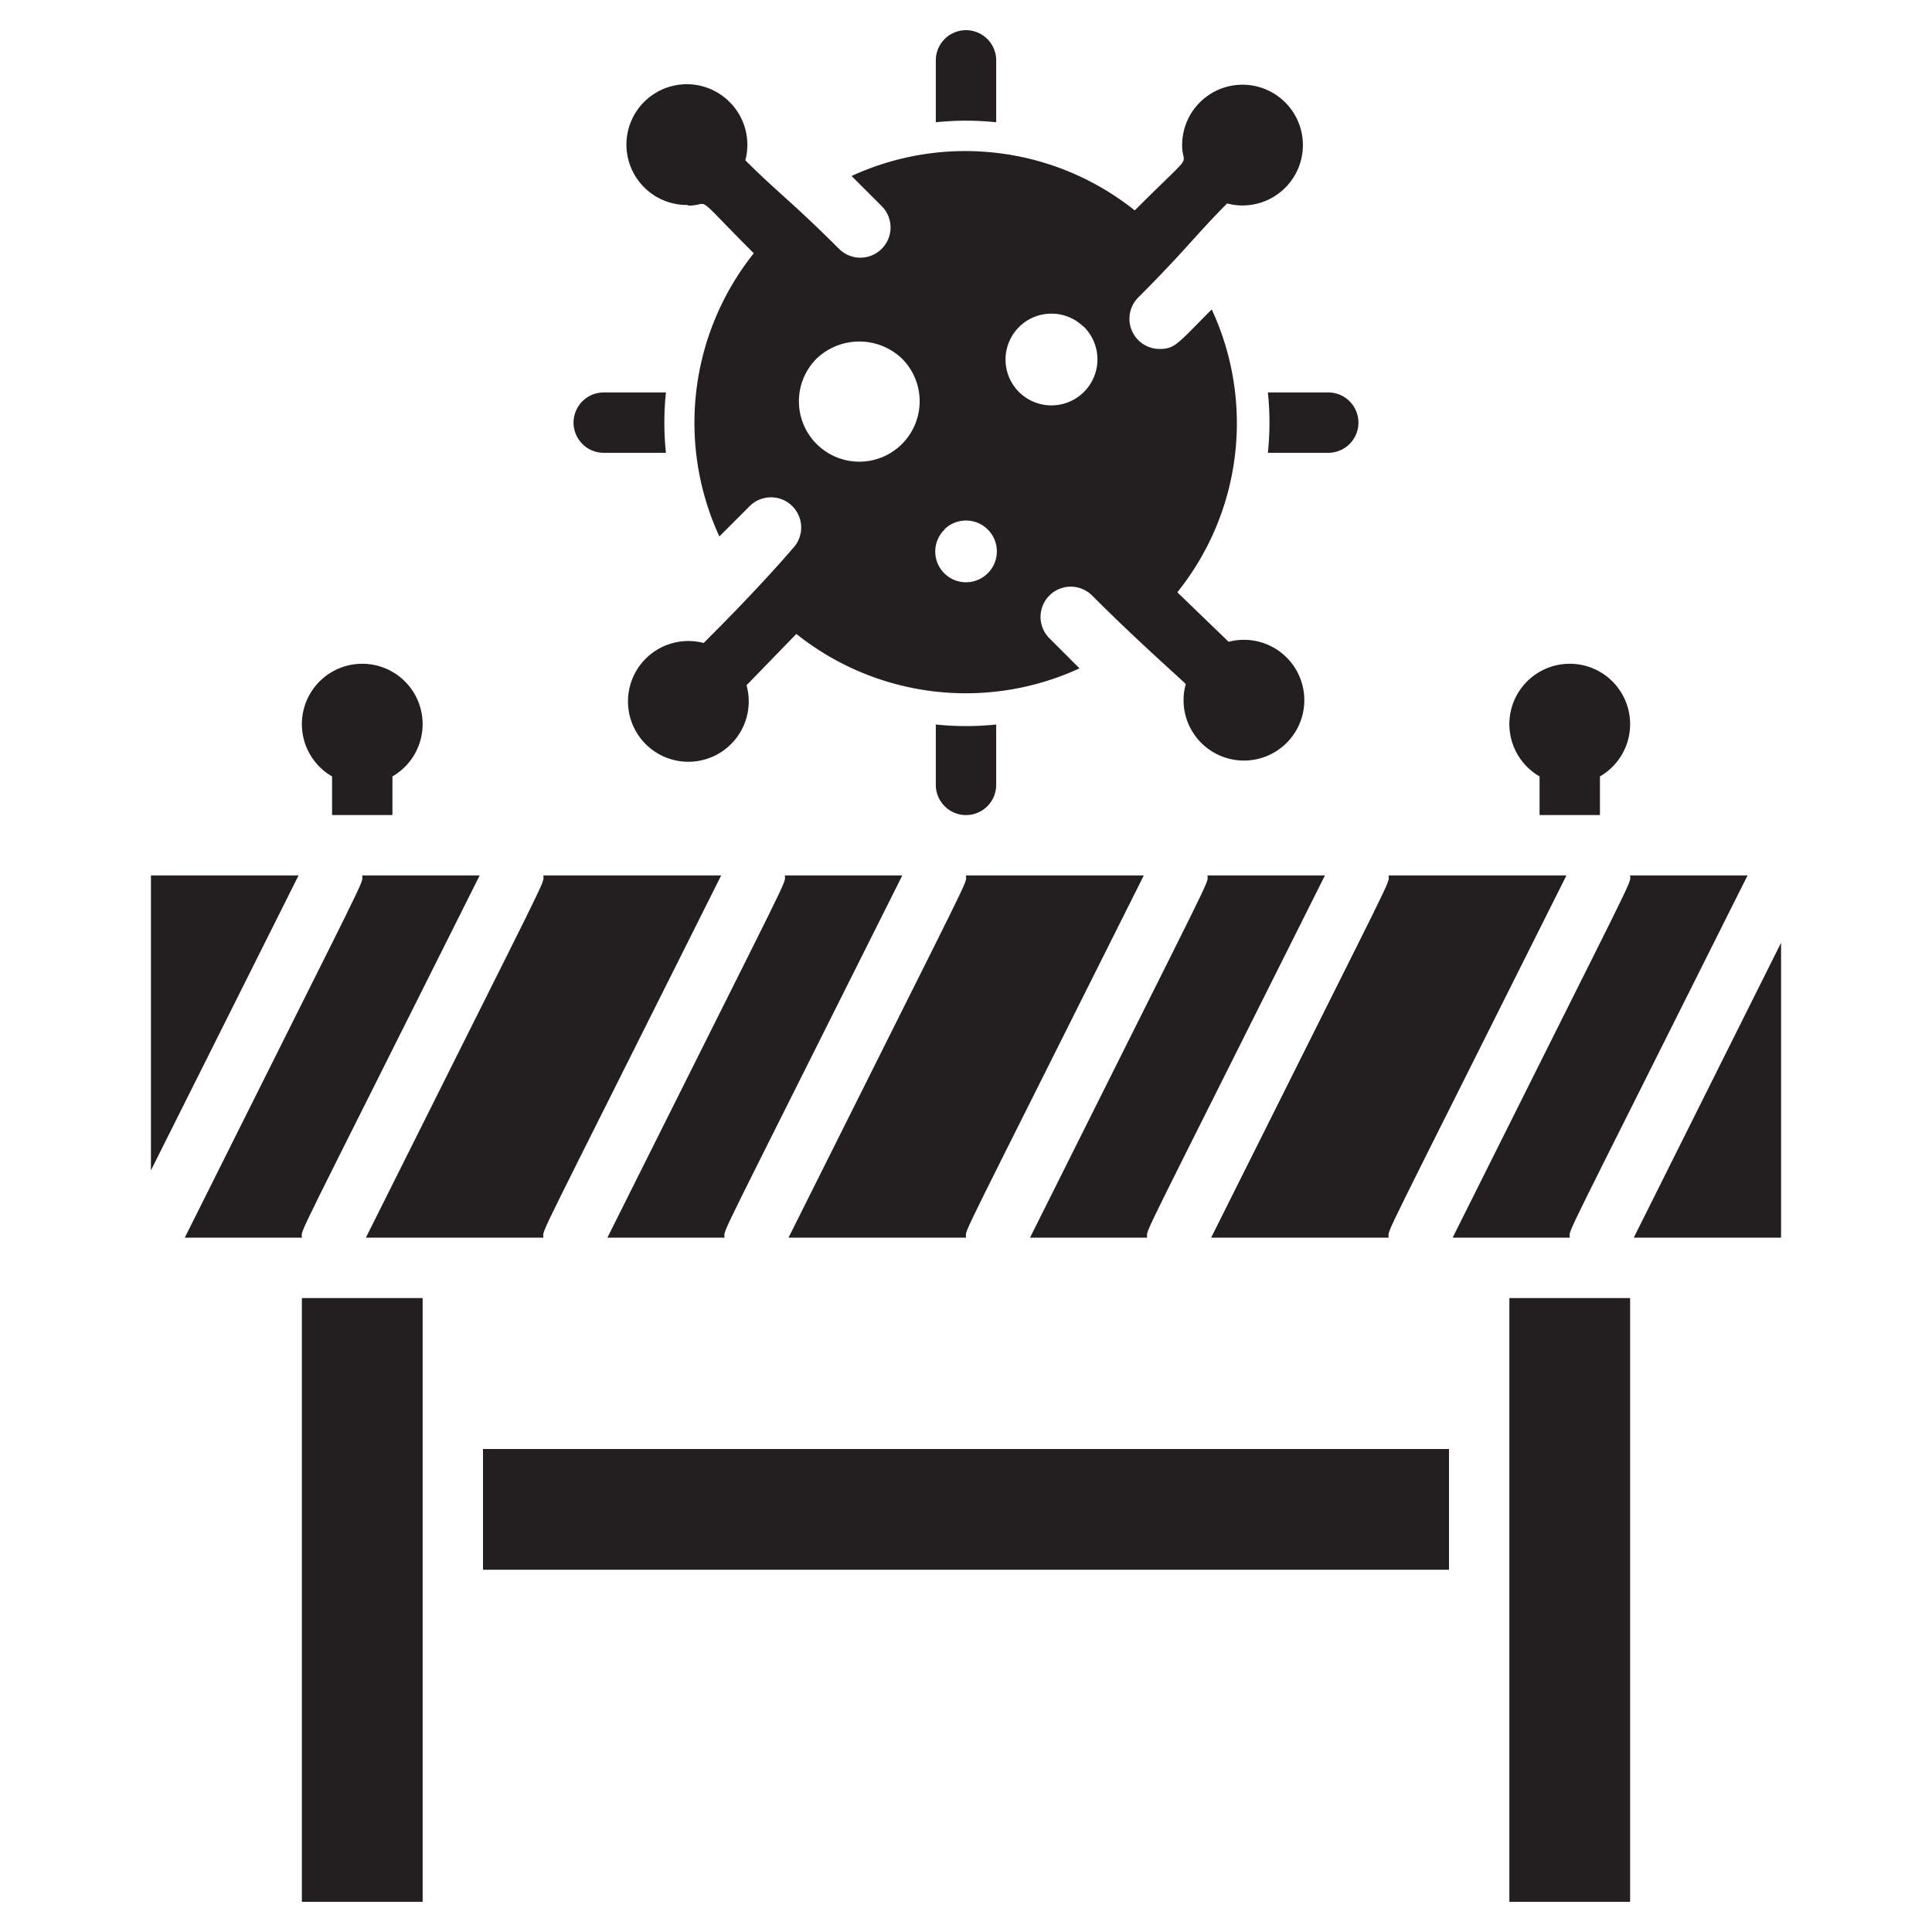 <svg xmlns="http://www.w3.org/2000/svg" viewBox="0 0 64 64"><defs><style>.cls-1{fill:#231f20;}</style></defs><title>Lockdown Area</title><g id="Lockdown_Area" data-name="Lockdown Area"><polygon class="cls-1" points="5 29 5 38.77 9.89 29 5 29"/><path class="cls-1" d="M15.89,29H12c0,.33.41-.6-5.88,12H10C10,40.67,9.59,41.6,15.89,29Z"/><path class="cls-1" d="M18,41c0-.33-.41.6,5.89-12H18c0,.33.41-.6-5.88,12Z"/><path class="cls-1" d="M20.12,41H24c0-.33-.41.6,5.89-12H26C26,29.33,26.41,28.4,20.12,41Z"/><path class="cls-1" d="M37.89,29H32c0,.33.41-.6-5.88,12H32C32,40.67,31.59,41.6,37.89,29Z"/><path class="cls-1" d="M43.89,29H40c0,.33.41-.6-5.88,12H38C38,40.67,37.59,41.6,43.89,29Z"/><path class="cls-1" d="M46,41c0-.33-.41.6,5.89-12H46c0,.33.41-.6-5.88,12Z"/><path class="cls-1" d="M57.89,29H54c0,.33.41-.6-5.88,12H52C52,40.67,51.59,41.6,57.89,29Z"/><polygon class="cls-1" points="54.12 41 59 41 59 31.23 54.12 41"/><rect class="cls-1" x="10" y="43" width="4" height="20"/><rect class="cls-1" x="50" y="43" width="4" height="20"/><rect class="cls-1" x="16" y="48" width="32" height="4"/><path class="cls-1" d="M11,25.72V27h2V25.72a2,2,0,1,0-2,0Z"/><path class="cls-1" d="M51,25.72V27h2V25.72a2,2,0,1,0-2,0Z"/><path class="cls-1" d="M20,15h2.06a9.55,9.55,0,0,1,0-2H20A1,1,0,0,0,20,15Z"/><path class="cls-1" d="M42,15H44a1,1,0,0,0,0-2H42A9.55,9.55,0,0,1,42,15Z"/><path class="cls-1" d="M33,4.05V2a1,1,0,0,0-2,0V4.05A9.55,9.55,0,0,1,33,4.05Z"/><path class="cls-1" d="M33,26V24a9.55,9.55,0,0,1-2,0V26A1,1,0,0,0,33,26Z"/><path class="cls-1" d="M22.81,6.81c.78,0,.07-.51,2.16,1.58a9,9,0,0,0-1.14,9.38l1-1a1,1,0,0,1,1.42,1.41s-1,1.19-2.94,3.12a2,2,0,1,0,1.42,1.4L26.38,21a9,9,0,0,0,9.38,1.14l-1-1a1,1,0,0,1,1.42-1.41c1.53,1.53,2.87,2.7,3.1,2.93a2,2,0,1,0,1.42-1.4L39,19.62a8.94,8.94,0,0,0,1.14-9.37c-1.11,1.11-1.21,1.31-1.72,1.31a1,1,0,0,1-.71-1.71c1.55-1.55,1.93-2.1,2.94-3.11a2,2,0,1,0-1.49-1.93c0,.79.51.08-1.57,2.16a9,9,0,0,0-9.38-1.14l1,1a1,1,0,0,1-1.42,1.41c-1.53-1.53-2.06-1.89-3.1-2.93a2,2,0,0,0-.52-1.93,2,2,0,1,0-1.41,3.41Zm13.08,4A1.5,1.5,0,0,1,33.77,13,1.5,1.5,0,0,1,35.89,10.82Zm-4.6,6.72A1,1,0,0,1,32.71,19,1,1,0,0,1,31.29,17.54Zm-4.24-5.65a2.05,2.05,0,0,1,2.83,0h0a2,2,0,1,1-2.83,0Z"/></g></svg>